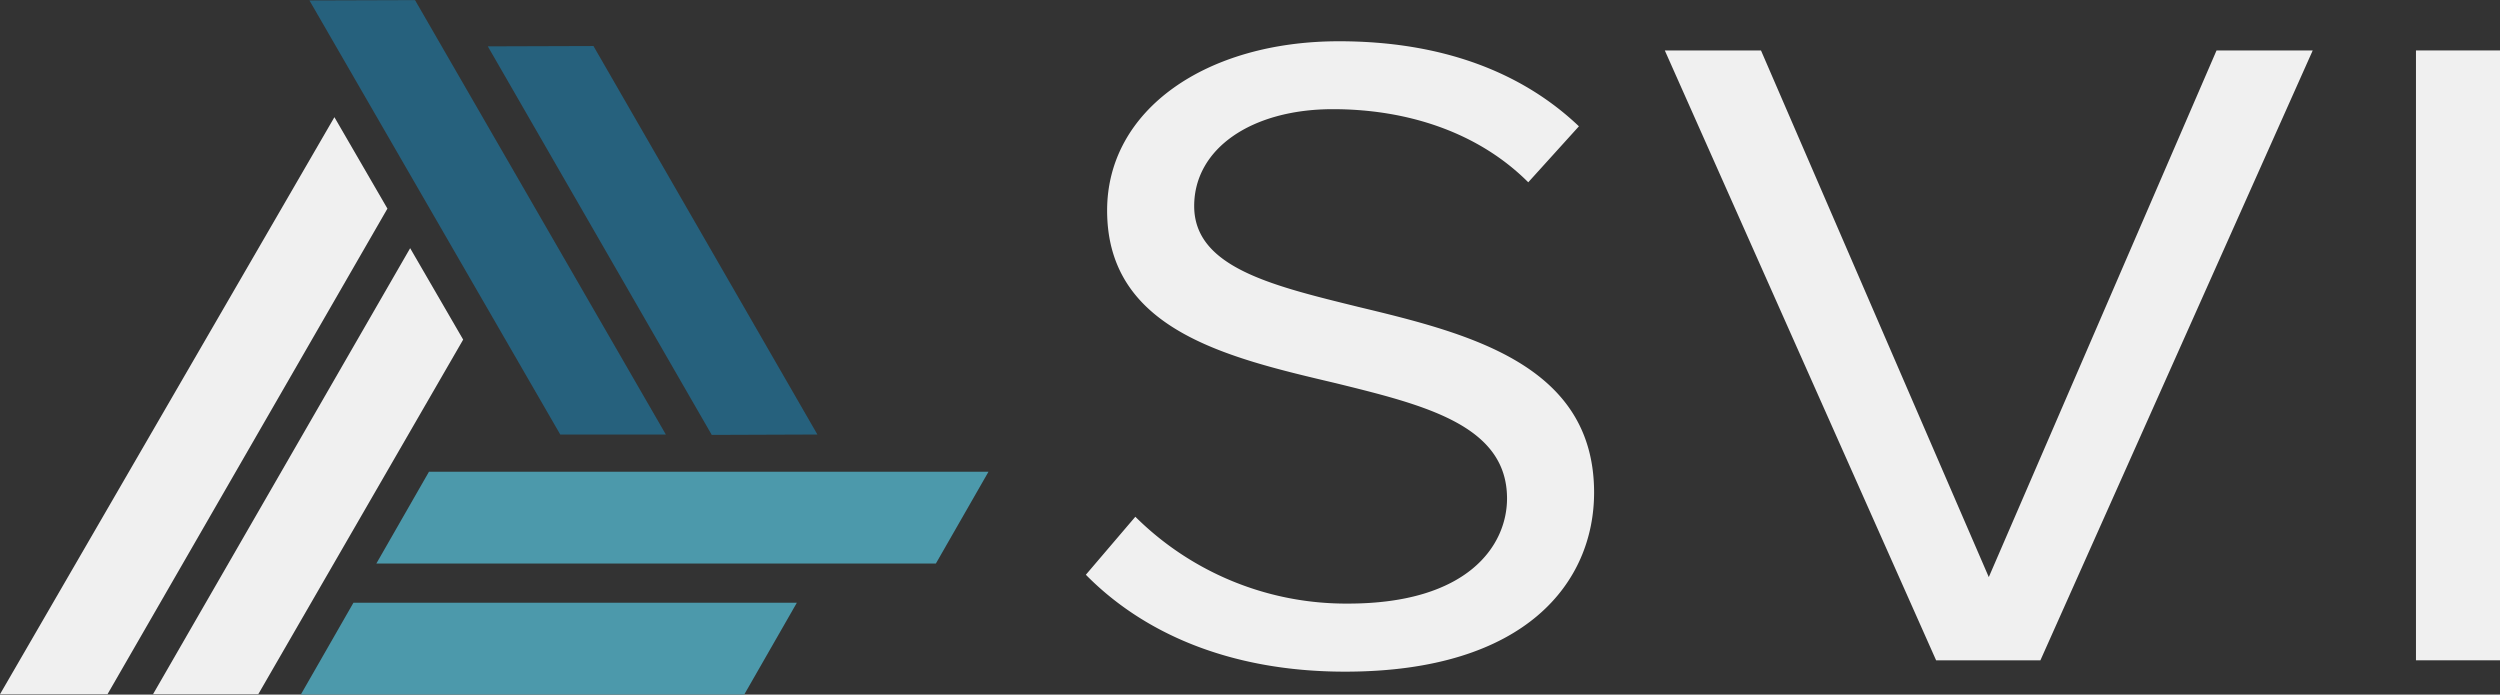 <svg id="svg2" xmlns="http://www.w3.org/2000/svg" viewBox="0 0 446.54 124.07"><rect x="0" y="0" width="446.54" height="124.07" fill="#333333" stroke="none"/><defs><style>.cls-1{fill:#4c99ab;}.cls-1,.cls-2,.cls-3{fill-rule:evenodd;}.cls-2,.cls-4{fill:#f0f0f0;}.cls-3{fill:#26617d;}</style></defs><g id="g10"><g id="g12"><path id="path14" class="cls-1" d="M210,114.65H110l-9.4,16.4h99.94l9.4-16.4m-43.67,39.8H87.11l9.4-16.4h79.2l-9.4,16.4" transform="translate(-33.38 -30.39)"/><path id="path16" class="cls-2" d="M79.51,154.39l36.6-63.34-9.47-16.33L60.71,154.39h18.8m-46.13,0L93.11,51.32l9.47,16.33-50,86.74H33.38" transform="translate(-33.38 -30.39)"/><path id="path18" class="cls-3" d="M88.64,30.45,133.45,108h18.86l-44.8-77.59-18.87.06m50.74,8.14,40,69.39-18.87.07-40-69.4,18.87-.06" transform="translate(-33.38 -30.39)"/></g></g><path class="cls-4" d="M236.17,122.69a53.4,53.4,0,0,0,38,15.51c21.52,0,28.39-10.45,28.39-18.78,0-13.06-14.65-16.66-30.56-20.58-19.35-4.57-40.87-9.47-40.87-30.86,0-18,17.72-30.22,41.41-30.22,18.44,0,32.73,5.55,42.86,15.19l-9.05,10c-9-9-21.7-13.06-34.9-13.06-14.46,0-24.77,7-24.77,17.31,0,10.94,13.92,14.21,29.29,18,19.72,4.74,42.14,10.29,42.14,33.16,0,15.84-11.94,32-44.49,32-21,0-36.34-7.19-46.29-17.31Z" transform="translate(-33.38 -30.39)"/><polygon class="cls-4" points="297.36 9.01 314.54 9.01 355.23 103.08 395.91 9.01 413.09 9.01 364.45 117.94 345.82 117.94 297.36 9.01"/><rect class="cls-4" x="431.53" y="9.01" width="15.01" height="108.93"/></svg>